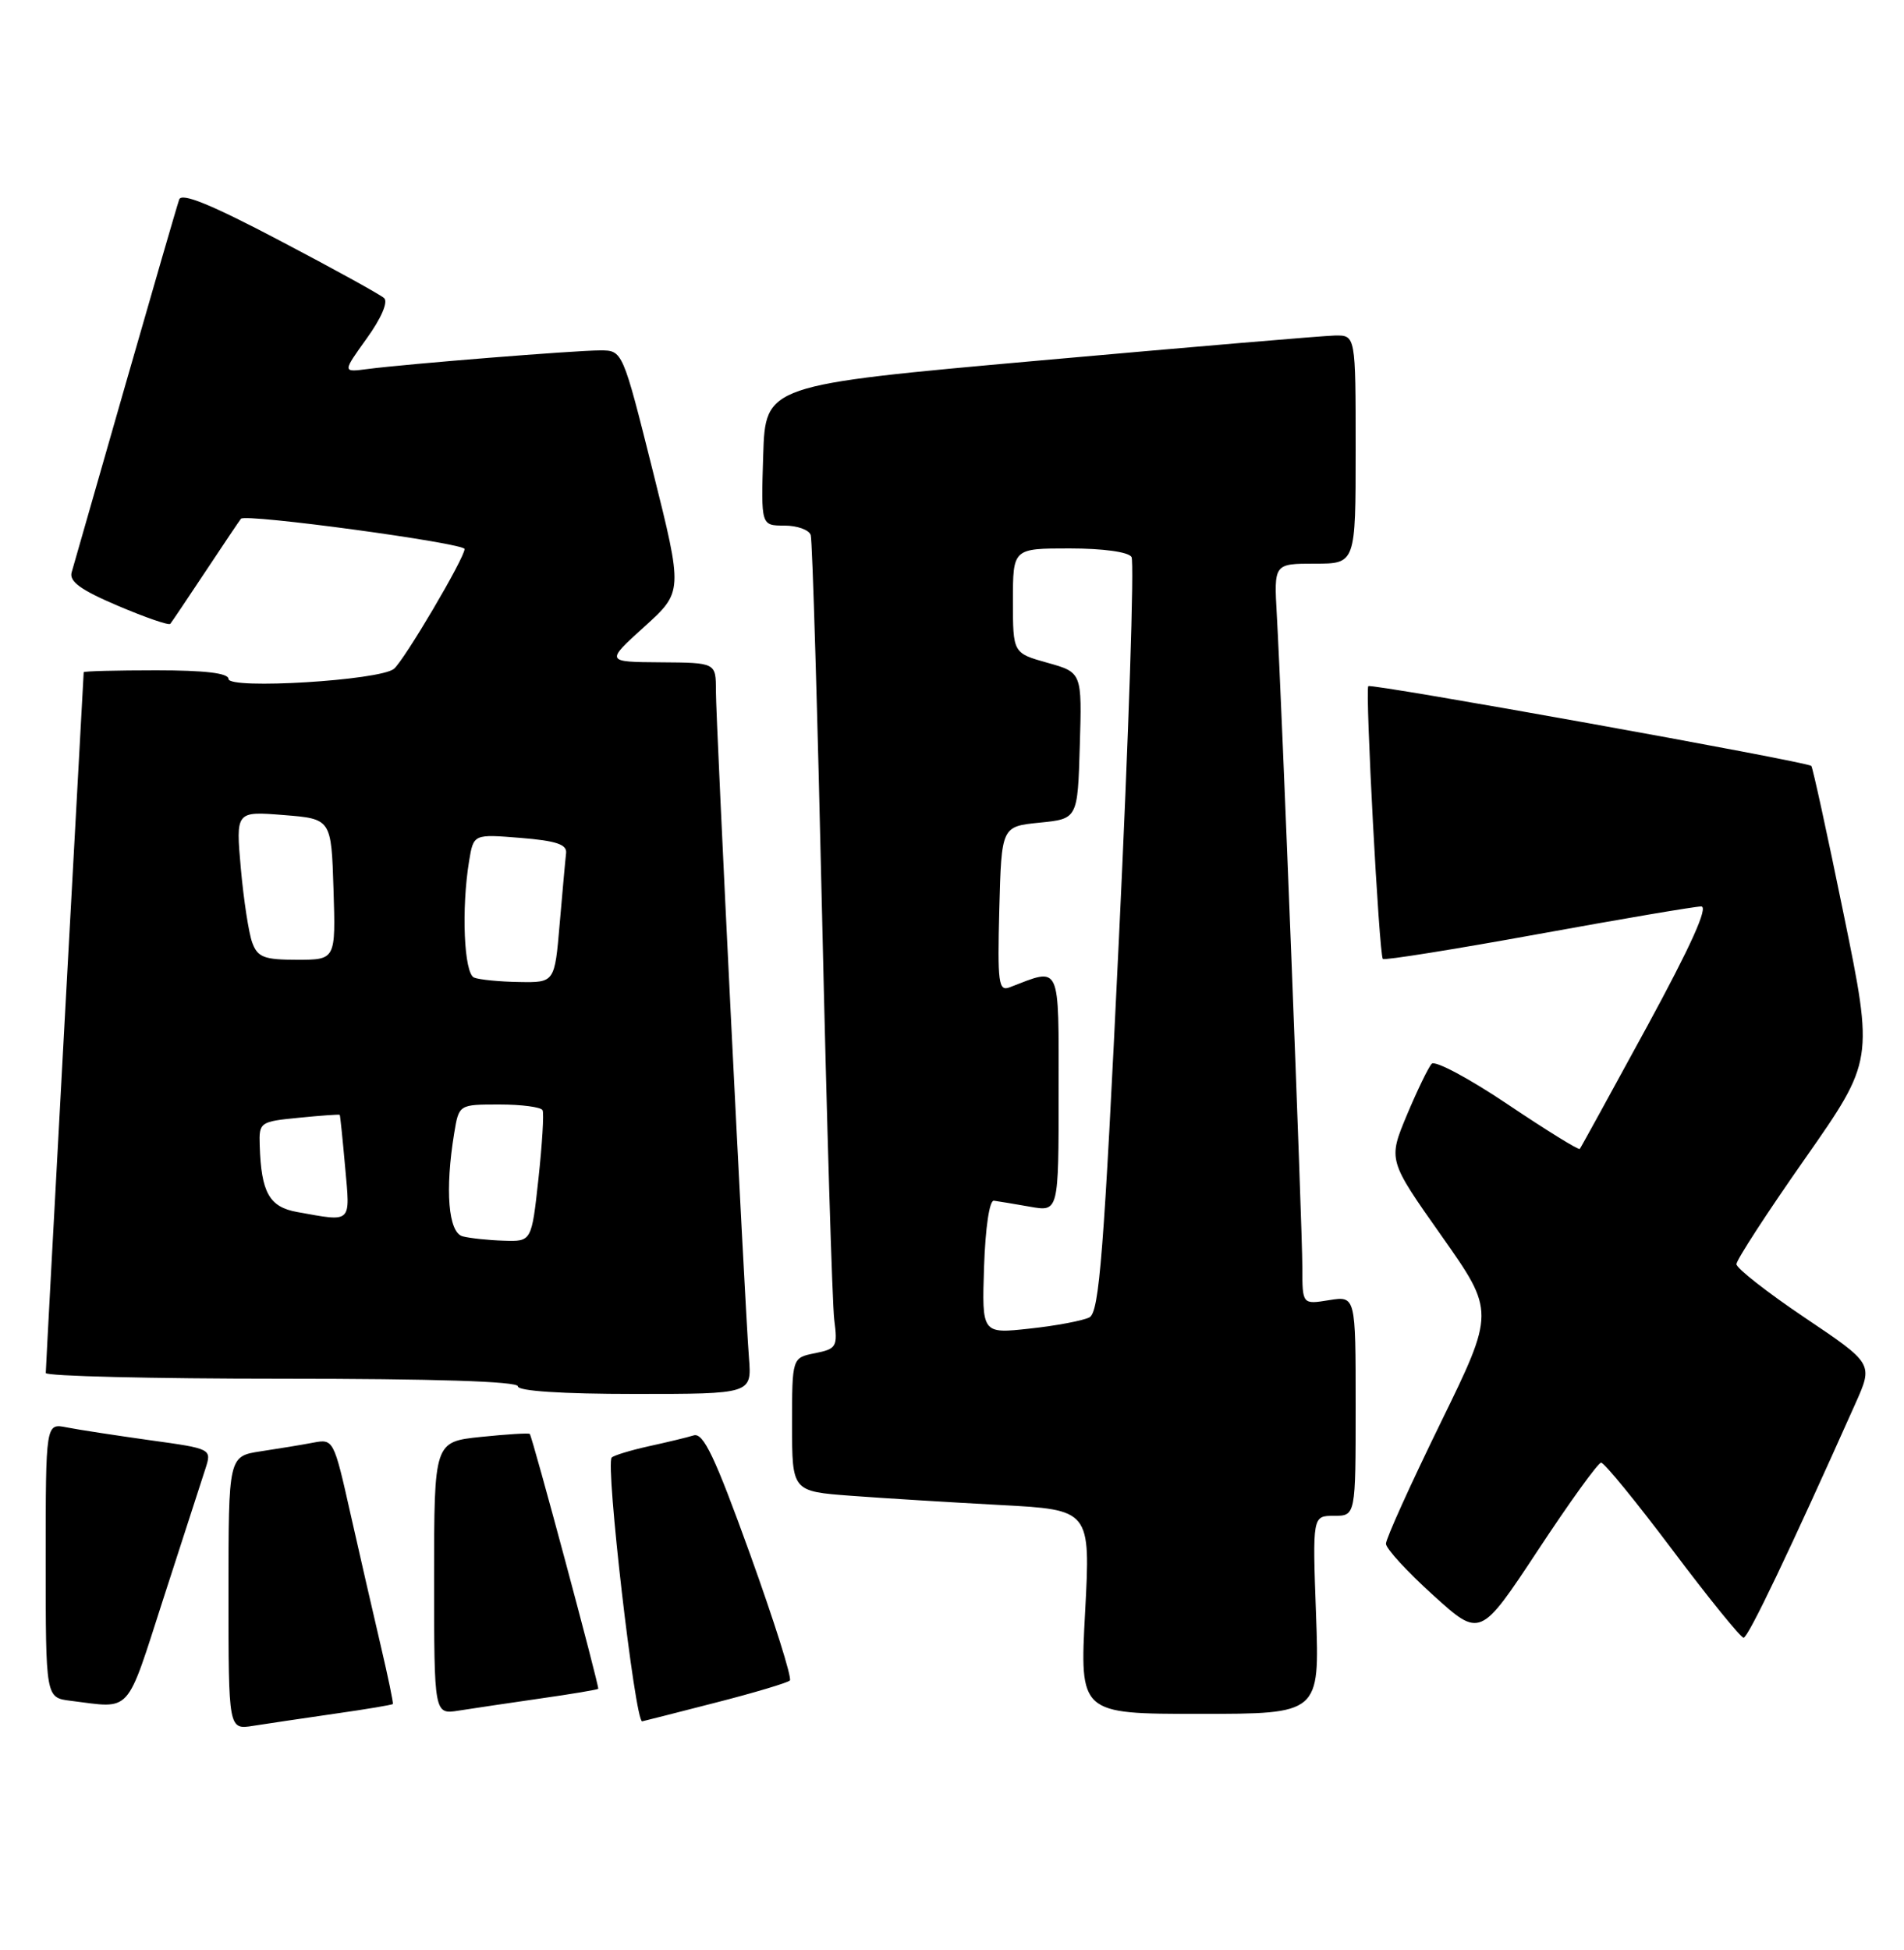 <?xml version="1.0" encoding="UTF-8" standalone="no"?>
<!DOCTYPE svg PUBLIC "-//W3C//DTD SVG 1.1//EN" "http://www.w3.org/Graphics/SVG/1.1/DTD/svg11.dtd" >
<svg xmlns="http://www.w3.org/2000/svg" xmlns:xlink="http://www.w3.org/1999/xlink" version="1.1" viewBox="0 0 250 256">
 <g >
 <path fill="currentColor"
d=" M 43.96 224.98 C 48.06 224.40 51.49 223.82 51.58 223.71 C 51.67 223.59 50.95 220.12 49.98 216.00 C 49.01 211.88 47.23 204.09 46.01 198.69 C 43.84 189.02 43.77 188.89 41.15 189.39 C 39.69 189.67 36.59 190.18 34.25 190.53 C 30.00 191.18 30.00 191.18 30.00 209.13 C 30.00 227.09 30.00 227.09 33.25 226.57 C 35.04 226.29 39.86 225.57 43.96 224.98 Z  M 93.83 223.56 C 98.97 222.25 103.41 220.92 103.71 220.62 C 104.02 220.32 101.66 212.85 98.48 204.02 C 93.88 191.27 92.36 188.06 91.09 188.44 C 90.22 188.71 87.55 189.35 85.17 189.87 C 82.79 190.40 80.61 191.06 80.32 191.35 C 79.47 192.20 83.38 226.08 84.32 225.98 C 84.42 225.97 88.70 224.88 93.83 223.56 Z  M 70.96 222.98 C 75.06 222.40 78.48 221.82 78.55 221.71 C 78.72 221.46 69.90 188.60 69.56 188.25 C 69.43 188.11 66.56 188.29 63.16 188.64 C 57.00 189.28 57.00 189.28 57.00 207.19 C 57.00 225.09 57.00 225.09 60.25 224.57 C 62.04 224.29 66.86 223.57 70.96 222.98 Z  M 172.80 212.00 C 172.33 199.00 172.33 199.00 175.16 199.00 C 178.00 199.00 178.00 199.00 178.00 184.56 C 178.00 170.13 178.00 170.13 174.50 170.69 C 171.00 171.26 171.00 171.26 171.00 166.38 C 171.00 161.20 168.30 92.17 167.65 80.75 C 167.27 74.00 167.27 74.00 172.63 74.00 C 178.00 74.00 178.00 74.00 178.00 59.00 C 178.00 44.00 178.00 44.00 175.25 44.05 C 173.74 44.08 156.30 45.56 136.50 47.33 C 100.50 50.55 100.50 50.55 100.21 59.77 C 99.92 69.00 99.92 69.00 102.99 69.00 C 104.68 69.00 106.24 69.56 106.45 70.25 C 106.67 70.94 107.34 93.55 107.95 120.50 C 108.56 147.45 109.28 171.20 109.54 173.27 C 110.00 176.81 109.85 177.08 107.02 177.65 C 104.00 178.25 104.00 178.25 104.00 187.02 C 104.00 195.79 104.00 195.79 111.75 196.37 C 116.01 196.69 124.83 197.23 131.35 197.58 C 143.19 198.21 143.19 198.21 142.48 211.60 C 141.76 225.00 141.76 225.00 157.51 225.00 C 173.27 225.00 173.27 225.00 172.80 212.00 Z  M 21.49 209.75 C 24.02 201.91 26.48 194.31 26.96 192.85 C 27.82 190.20 27.82 190.20 19.66 189.07 C 15.17 188.44 10.26 187.69 8.75 187.39 C 6.00 186.84 6.00 186.84 6.00 204.86 C 6.00 222.87 6.00 222.87 9.25 223.28 C 17.40 224.29 16.46 225.32 21.49 209.75 Z  M 210.23 192.02 C 210.64 192.01 214.86 197.18 219.61 203.50 C 224.36 209.82 228.56 215.00 228.94 215.00 C 229.54 215.00 235.01 203.54 243.62 184.26 C 245.96 179.03 245.96 179.03 236.98 172.99 C 232.04 169.67 228.00 166.50 228.00 165.96 C 228.00 165.41 232.05 159.17 237.01 152.10 C 246.01 139.23 246.01 139.23 242.08 120.03 C 239.92 109.46 238.00 100.69 237.83 100.55 C 237.13 99.97 179.99 89.68 179.66 90.08 C 179.23 90.62 181.08 125.37 181.57 125.89 C 181.78 126.10 190.93 124.64 201.92 122.64 C 212.91 120.64 222.56 119.00 223.37 119.00 C 224.35 119.00 222.04 124.14 216.27 134.75 C 211.55 143.41 207.58 150.65 207.43 150.83 C 207.29 151.02 203.03 148.38 197.98 144.99 C 192.93 141.59 188.43 139.19 187.99 139.65 C 187.55 140.12 186.08 143.16 184.72 146.40 C 182.26 152.30 182.26 152.30 189.28 162.25 C 196.29 172.20 196.29 172.20 189.13 186.85 C 185.19 194.91 181.97 202.02 181.98 202.67 C 181.99 203.31 184.78 206.35 188.18 209.42 C 194.35 215.01 194.35 215.01 201.93 203.53 C 206.09 197.21 209.83 192.03 210.23 192.02 Z  M 98.34 178.25 C 97.77 170.90 94.00 94.83 94.00 90.68 C 94.00 87.00 94.00 87.00 86.75 86.95 C 79.50 86.90 79.50 86.90 84.59 82.29 C 89.68 77.69 89.68 77.69 85.72 61.85 C 81.75 46.00 81.75 46.00 78.80 46.00 C 75.53 46.00 53.37 47.78 48.23 48.45 C 44.96 48.88 44.96 48.88 48.16 44.42 C 50.07 41.77 50.99 39.63 50.43 39.13 C 49.92 38.67 43.76 35.27 36.74 31.59 C 27.73 26.85 23.85 25.26 23.53 26.19 C 23.27 26.91 20.10 37.85 16.47 50.50 C 12.85 63.15 9.67 74.23 9.41 75.13 C 9.06 76.34 10.59 77.45 15.48 79.53 C 19.08 81.06 22.17 82.13 22.36 81.90 C 22.54 81.68 24.63 78.58 27.00 75.00 C 29.37 71.42 31.46 68.32 31.64 68.10 C 32.22 67.40 61.00 71.30 61.00 72.08 C 61.00 73.26 53.07 86.70 51.72 87.81 C 49.87 89.33 30.00 90.54 30.00 89.13 C 30.00 88.37 26.89 88.00 20.50 88.00 C 15.28 88.00 11.00 88.11 10.99 88.25 C 10.98 88.39 9.86 108.97 8.49 134.00 C 7.13 159.03 6.01 179.84 6.01 180.25 C 6.00 180.66 19.95 181.00 37.00 181.00 C 57.00 181.00 68.00 181.35 68.00 182.00 C 68.00 182.62 73.78 183.00 83.35 183.00 C 98.71 183.00 98.71 183.00 98.34 178.25 Z  M 129.21 166.30 C 129.38 161.18 129.92 157.55 130.50 157.63 C 131.05 157.70 133.19 158.06 135.25 158.42 C 139.00 159.09 139.00 159.09 139.00 143.44 C 139.00 126.23 139.36 127.01 132.56 129.62 C 131.11 130.17 130.96 129.07 131.21 119.37 C 131.50 108.50 131.50 108.50 136.50 108.00 C 141.50 107.50 141.50 107.50 141.78 97.89 C 142.07 88.28 142.07 88.28 137.53 87.01 C 133.00 85.74 133.00 85.74 133.00 78.87 C 133.00 72.00 133.00 72.00 140.44 72.00 C 144.84 72.00 148.16 72.46 148.57 73.12 C 148.95 73.73 148.21 96.26 146.92 123.19 C 144.94 164.66 144.34 172.28 143.04 172.95 C 142.19 173.38 138.67 174.05 135.21 174.42 C 128.92 175.11 128.92 175.11 129.21 166.30 Z  M 60.75 162.31 C 58.86 161.82 58.41 156.23 59.64 148.75 C 60.26 145.00 60.26 145.00 65.57 145.00 C 68.49 145.00 71.04 145.34 71.24 145.75 C 71.44 146.16 71.19 150.21 70.70 154.75 C 69.80 163.00 69.80 163.00 66.15 162.88 C 64.14 162.82 61.71 162.56 60.75 162.31 Z  M 39.04 159.12 C 35.36 158.46 34.30 156.59 34.10 150.38 C 34.00 147.33 34.12 147.24 39.25 146.74 C 42.14 146.45 44.55 146.28 44.61 146.36 C 44.67 146.44 44.99 149.54 45.32 153.25 C 45.99 160.70 46.29 160.42 39.04 159.12 Z  M 62.25 128.34 C 60.92 127.80 60.56 119.30 61.60 113.00 C 62.18 109.50 62.18 109.50 68.34 110.00 C 73.04 110.38 74.46 110.86 74.33 112.00 C 74.23 112.83 73.86 116.99 73.49 121.25 C 72.83 129.00 72.83 129.00 68.16 128.92 C 65.60 128.88 62.94 128.62 62.25 128.34 Z  M 33.12 123.75 C 32.66 122.51 31.99 118.12 31.62 114.00 C 30.96 106.50 30.96 106.50 37.23 107.00 C 43.50 107.50 43.50 107.50 43.79 116.75 C 44.08 126.00 44.08 126.00 39.01 126.00 C 34.68 126.00 33.83 125.68 33.12 123.75 Z "/>
</g>
</svg>